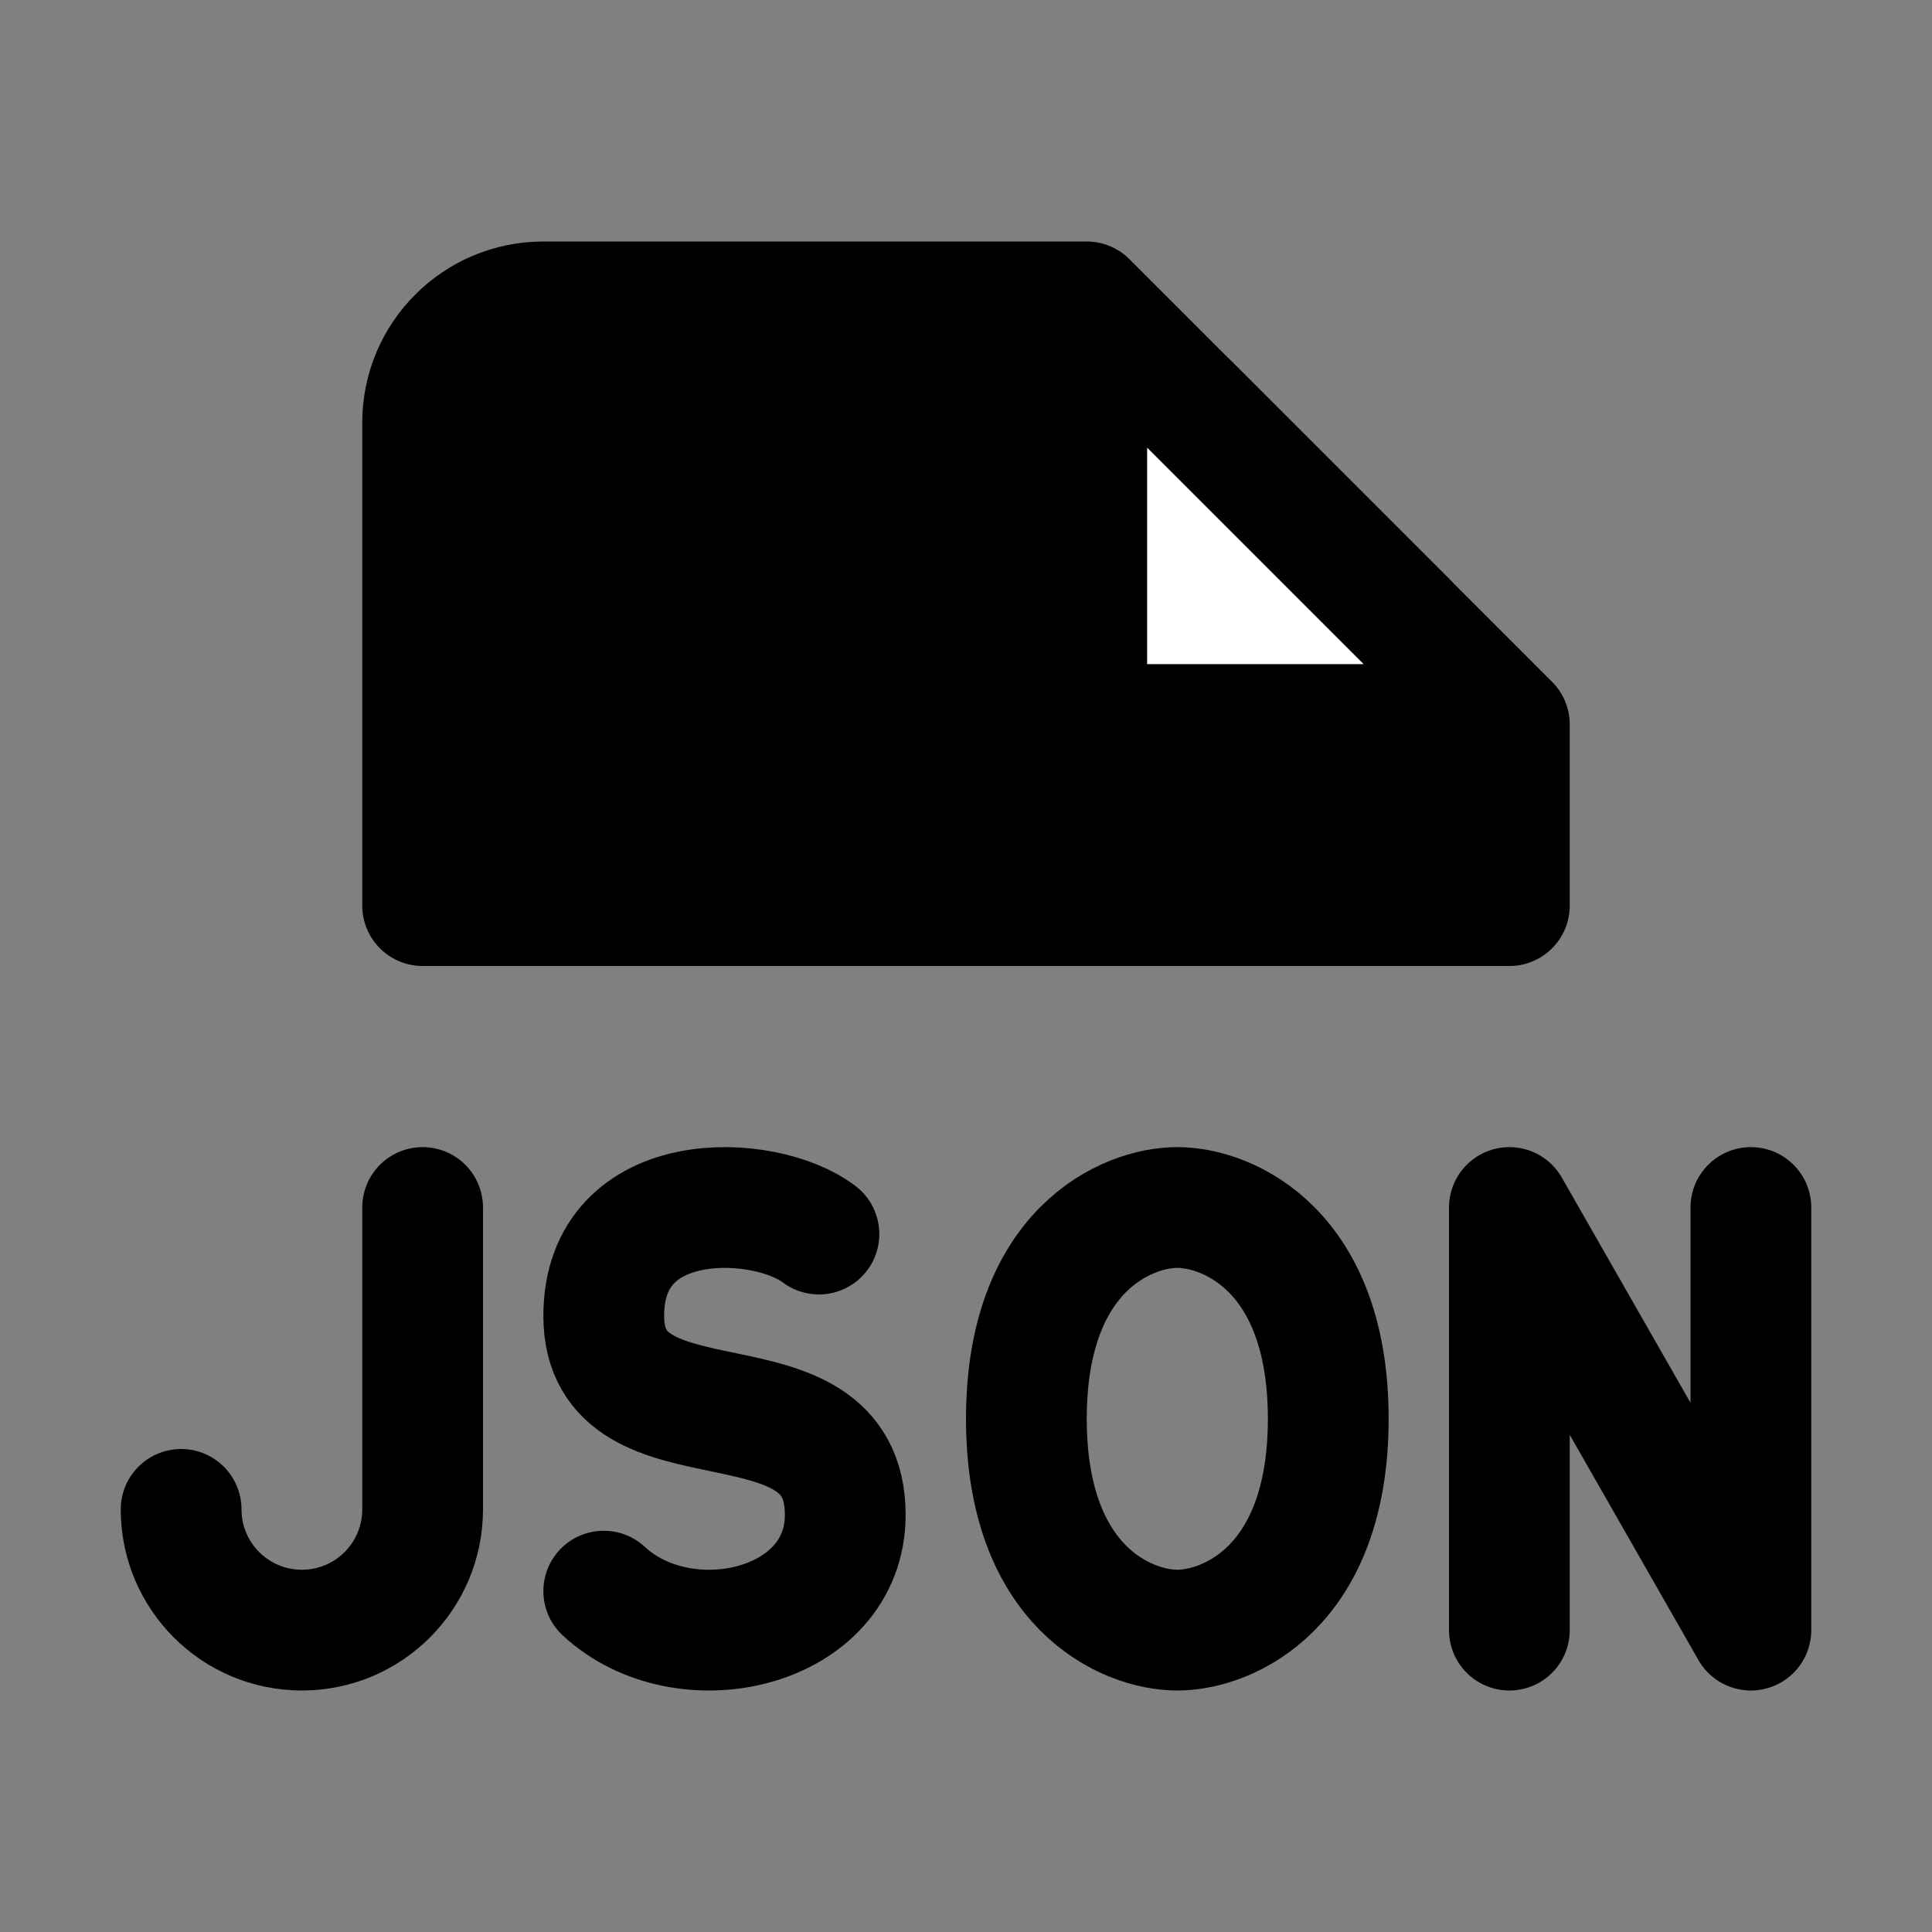 <svg width="32" height="32" viewBox="0 0 32 32" fill="none" xmlns="http://www.w3.org/2000/svg">
<rect x="0" y="0" width="32" height="32" fill="#808080" stroke="none"/>
<path d="M13.564 20.44C12.677 19.761 10 19.633 10 21.796C10 24.192 14 22.566 14 25.09C14 26.988 11.33 27.591 10 26.354" stroke="black" stroke-width="2" stroke-linecap="round" stroke-linejoin="round"/>
<path d="M25 27V20L29 27V20" stroke="black" stroke-width="2" stroke-linecap="round" stroke-linejoin="round"/>
<path d="M17 23.5C17 20.7 18.667 20 19.5 20C20.333 20 22 20.7 22 23.5C22 26.3 20.333 27 19.5 27C18.667 27 17 26.3 17 23.5Z" stroke="black" stroke-width="2" stroke-linecap="round" stroke-linejoin="round"/>
<path d="M7 20V25C7 26.105 6.105 27 5 27V27C3.895 27 3 26.105 3 25V25" stroke="black" stroke-width="2" stroke-linecap="round" stroke-linejoin="round"/>
<path d="M9 5H18L25 12V15H7V7C7 5.895 7.895 5 9 5Z" fill="black"/>
<path d="M18 5H9C7.895 5 7 5.895 7 7V15H25V12M18 5L25 12M18 5V12H25" stroke="black" stroke-width="2" stroke-linecap="round" stroke-linejoin="round"/>
<path d="M23.293 10.293L19.707 6.707C19.077 6.077 18 6.523 18 7.414V11C18 11.552 18.448 12 19 12H22.586C23.477 12 23.923 10.923 23.293 10.293Z" fill="white" stroke="black" stroke-width="2" stroke-linecap="round" stroke-linejoin="round"/>
</svg>
